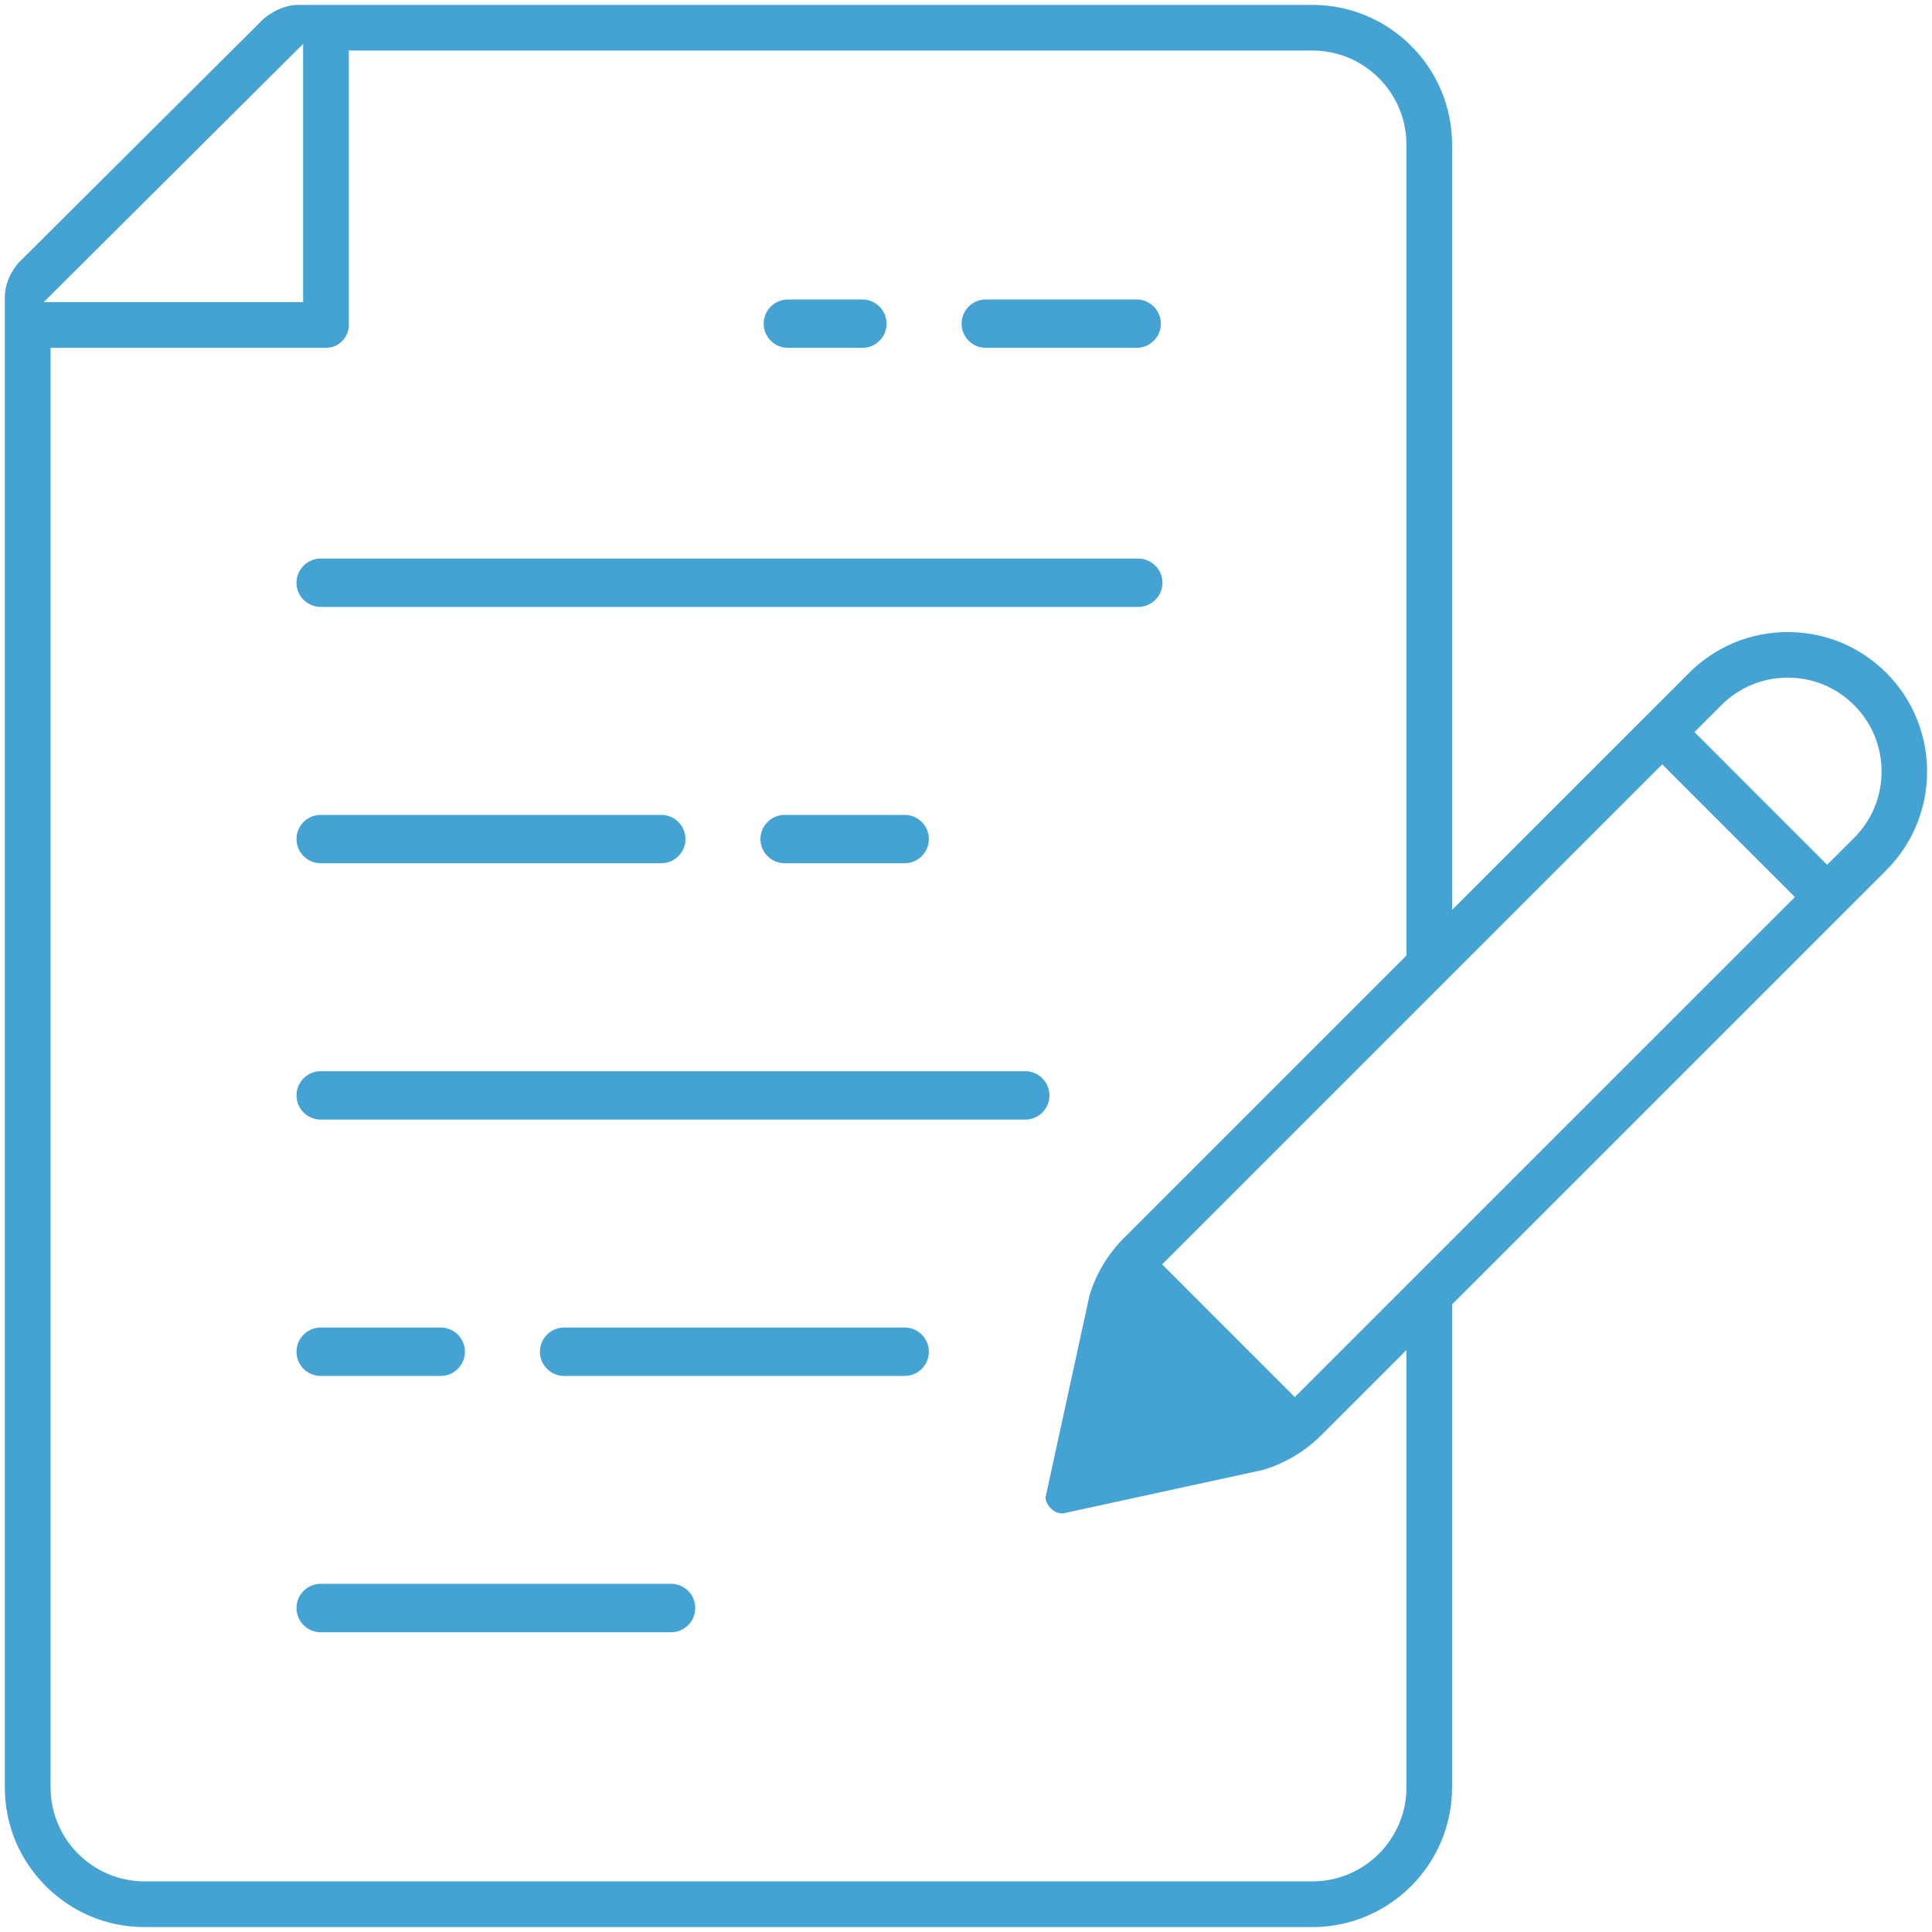 <?xml version="1.0" encoding="utf-8"?>
<!-- Generator: Adobe Illustrator 15.1.0, SVG Export Plug-In . SVG Version: 6.00 Build 0)  -->
<!DOCTYPE svg PUBLIC "-//W3C//DTD SVG 1.1//EN" "http://www.w3.org/Graphics/SVG/1.1/DTD/svg11.dtd">
<svg version="1.1" id="Layer_1" xmlns="http://www.w3.org/2000/svg" xmlns:xlink="http://www.w3.org/1999/xlink" x="0px" y="0px"
	 width="100px" height="100px" viewBox="0 0 100 100" enable-background="new 0 0 100 100" xml:space="preserve">
<path fill="#45A3D4" d="M7.476,99.744c-1.927,0-3.741-0.753-5.107-2.12c-1.366-1.366-2.119-3.18-2.119-5.106V15.388
	c0-1.054,0.72-1.795,0.727-1.803L13.612,1.004c0.029-0.027,0.807-0.75,1.825-0.75H67.93c3.986,0,7.229,3.242,7.229,7.227v39.616
	l12.27-12.268c1.363-1.363,3.177-2.114,5.104-2.114c1.929,0,3.741,0.751,5.104,2.115c2.812,2.813,2.812,7.393,0,10.208
	L75.159,67.513v25.003c0,3.985-3.242,7.229-7.228,7.229H7.476z M2.618,92.516c0,2.682,2.182,4.863,4.863,4.863h60.451
	c2.68,0,4.863-2.182,4.866-4.863V69.877l-4.406,4.404c-0.831,0.832-1.864,1.452-2.987,1.794L55.01,78.336c-0.008,0-0.016,0-0.023,0
	c-0.269,0-0.502-0.137-0.672-0.345c-0.148-0.184-0.219-0.385-0.187-0.538l2.267-10.414c0.342-1.118,0.945-2.124,1.787-2.968
	l14.614-14.614V7.481c0-2.682-2.182-4.864-4.862-4.864H18.054v14.205c0,0.652-0.53,1.182-1.182,1.182H2.618V92.516z M60.152,65.445
	l6.865,6.868l25.885-25.881l-6.867-6.869L60.152,65.445z M92.534,35.075c-1.298,0-2.518,0.506-3.436,1.423l-1.394,1.395l6.867,6.869
	l1.396-1.395c0.918-0.917,1.423-2.137,1.423-3.434c0.001-1.297-0.505-2.517-1.422-3.435C95.051,35.581,93.831,35.075,92.534,35.075z
	 M2.262,15.638h13.427V2.272L2.262,15.638z M16.598,84.486c-0.69,0-1.251-0.562-1.251-1.254s0.561-1.254,1.251-1.254h18.136
	c0.334,0,0.649,0.131,0.886,0.368c0.237,0.237,0.367,0.552,0.366,0.885c0,0.692-0.562,1.255-1.252,1.255H16.598z M29.199,71.218
	c-0.691,0-1.253-0.562-1.253-1.252c0-0.691,0.562-1.254,1.253-1.254h17.627c0.333,0,0.647,0.131,0.884,0.368
	c0.237,0.238,0.368,0.553,0.367,0.887c0,0.69-0.562,1.251-1.252,1.251H29.199z M16.598,71.218c-0.69,0-1.251-0.561-1.251-1.25
	c0-0.692,0.561-1.256,1.251-1.256h6.212c0.691,0,1.254,0.562,1.254,1.254c0,0.69-0.562,1.252-1.254,1.252H16.598z M16.598,57.95
	c-0.69,0-1.251-0.562-1.251-1.252s0.561-1.253,1.251-1.253h36.468c0.691,0,1.254,0.562,1.254,1.253s-0.562,1.252-1.254,1.252H16.598
	z M40.614,44.681c-0.691,0-1.254-0.561-1.254-1.249c0.001-0.691,0.563-1.254,1.254-1.254h6.212c0.69,0,1.251,0.562,1.251,1.254
	c0,0.688-0.561,1.249-1.251,1.249H40.614z M16.6,44.681c-0.691,0-1.253-0.561-1.253-1.249c0-0.334,0.13-0.649,0.366-0.886
	c0.237-0.237,0.552-0.368,0.887-0.368h17.625c0.691,0,1.254,0.562,1.254,1.254c0,0.688-0.562,1.249-1.254,1.249H16.6z
	 M16.597,31.413c-0.69,0-1.251-0.561-1.251-1.249c0-0.691,0.561-1.253,1.251-1.253h42.317c0.692,0,1.255,0.562,1.255,1.253
	c0,0.688-0.562,1.249-1.255,1.249H16.597z M51.025,18.004c-0.336,0-0.652-0.131-0.889-0.369c-0.235-0.235-0.365-0.548-0.364-0.881
	c0-0.692,0.562-1.254,1.252-1.254h7.807c0.691,0,1.254,0.562,1.254,1.254c0,0.689-0.562,1.25-1.254,1.25H51.025z M40.779,18.004
	c-0.689,0-1.25-0.561-1.251-1.25c0-0.691,0.561-1.253,1.251-1.253h3.856c0.692,0,1.254,0.562,1.254,1.254
	c0,0.689-0.562,1.25-1.254,1.25H40.779z"/>
</svg>
